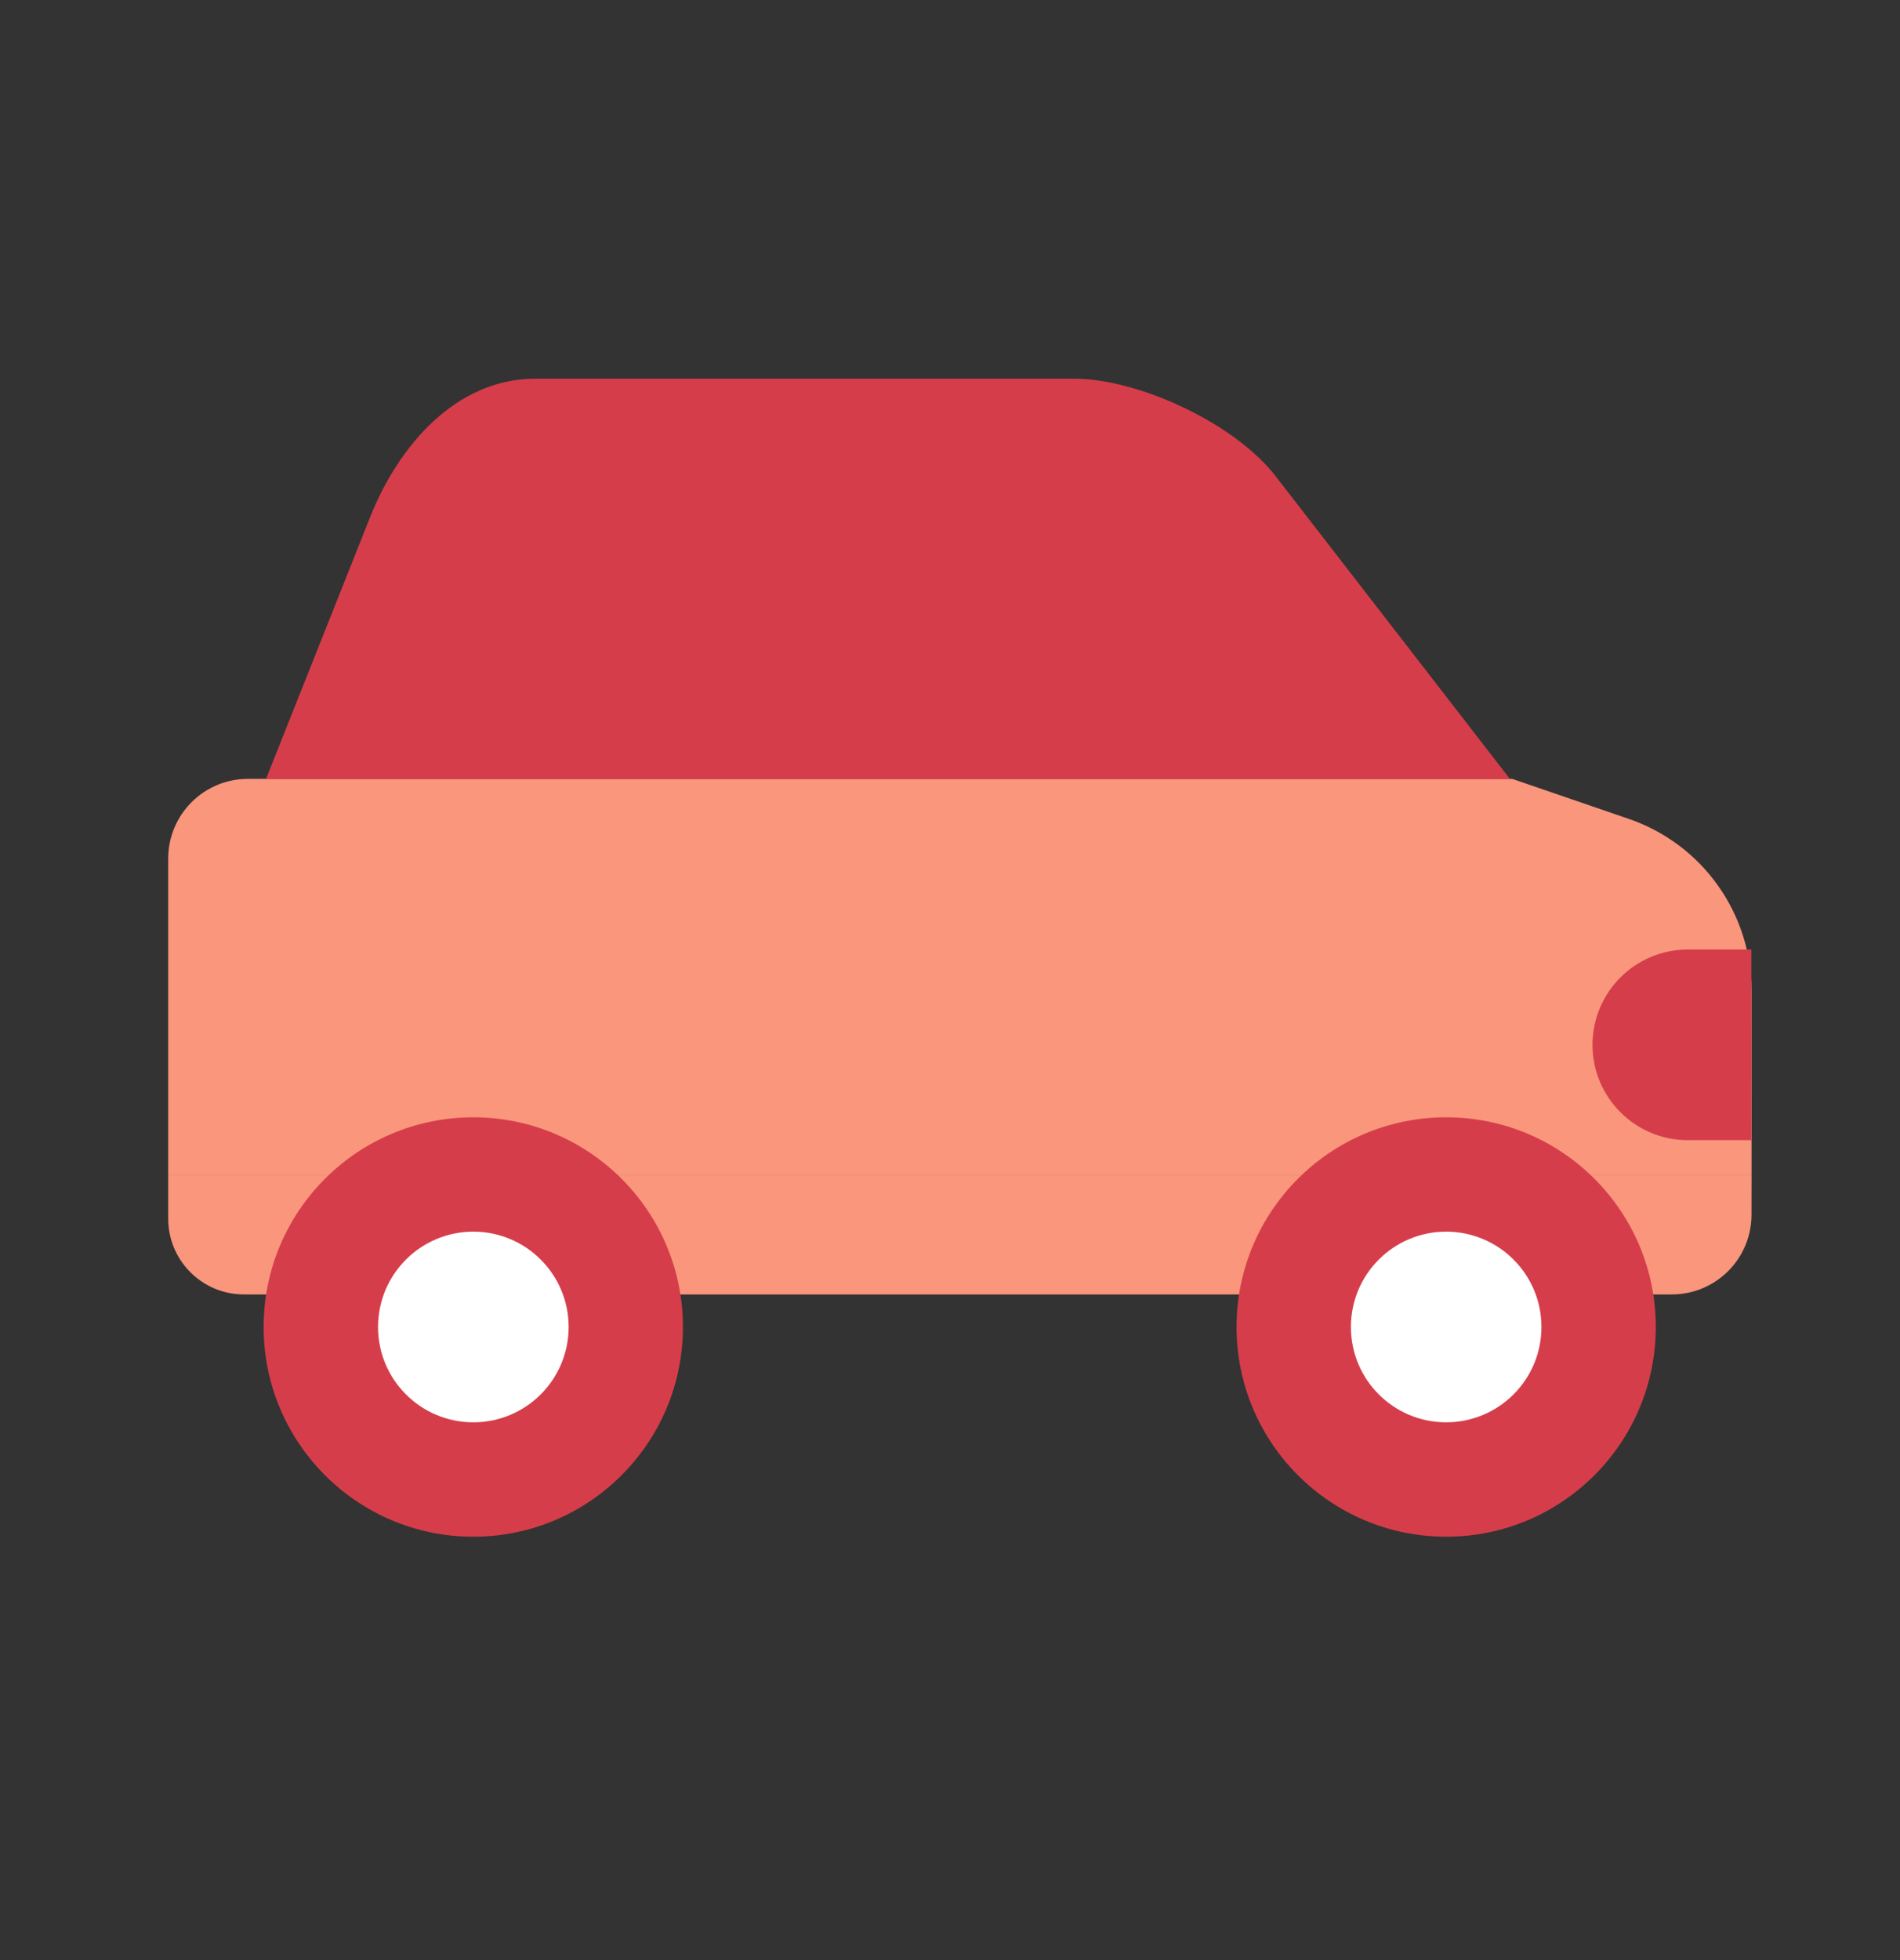 <svg width="32" height="33" viewBox="0 0 32 33" fill="none" xmlns="http://www.w3.org/2000/svg">
<rect x="0" y="0" width="32" height="33" fill="#333333" stroke="none"/>
<g style="mix-blend-mode:multiply">
<path d="M29.499 16.679C29.499 15.374 28.67 14.213 27.436 13.788L25.469 13.113H4.175C3.434 13.113 2.833 13.714 2.833 14.455V19.788H29.5L29.499 16.679Z" fill="#FA967C"/>
<path d="M2.833 19.788L2.833 20.518C2.833 21.222 3.404 21.793 4.108 21.793H28.157C28.898 21.793 29.499 21.192 29.499 20.451L29.5 19.788H2.833Z" fill="#FA967C"/>
<g style="mix-blend-mode:multiply">
<path d="M24.357 25.872C26.306 25.872 27.887 24.291 27.887 22.341C27.887 20.391 26.306 18.811 24.357 18.811C22.407 18.811 20.826 20.391 20.826 22.341C20.826 24.291 22.407 25.872 24.357 25.872Z" fill="#D63D4A"/>
</g>
<path d="M24.356 23.946C25.243 23.946 25.961 23.228 25.961 22.341C25.961 21.455 25.243 20.736 24.356 20.736C23.47 20.736 22.752 21.455 22.752 22.341C22.752 23.228 23.47 23.946 24.356 23.946Z" fill="white"/>
<g style="mix-blend-mode:multiply">
<path d="M7.971 25.872C9.921 25.872 11.502 24.291 11.502 22.341C11.502 20.391 9.921 18.811 7.971 18.811C6.021 18.811 4.44 20.391 4.44 22.341C4.44 24.291 6.021 25.872 7.971 25.872Z" fill="#D63D4A"/>
</g>
<path d="M7.972 23.946C8.858 23.946 9.577 23.228 9.577 22.341C9.577 21.455 8.858 20.736 7.972 20.736C7.085 20.736 6.367 21.455 6.367 22.341C6.367 23.228 7.085 23.946 7.972 23.946Z" fill="white"/>
<g style="mix-blend-mode:multiply">
<path d="M29.496 19.196H28.426C27.54 19.196 26.821 18.477 26.821 17.591C26.821 16.705 27.54 15.986 28.426 15.986H29.496V19.196Z" fill="#D63D4A"/>
</g>
<g style="mix-blend-mode:multiply">
<path d="M21.516 8.058C20.831 7.136 19.18 6.375 18.084 6.375H9.021C7.662 6.375 6.708 7.529 6.245 8.678L4.48 13.115H25.431L21.516 8.058Z" fill="#D63D4A"/>
</g>
</g>
</svg>
